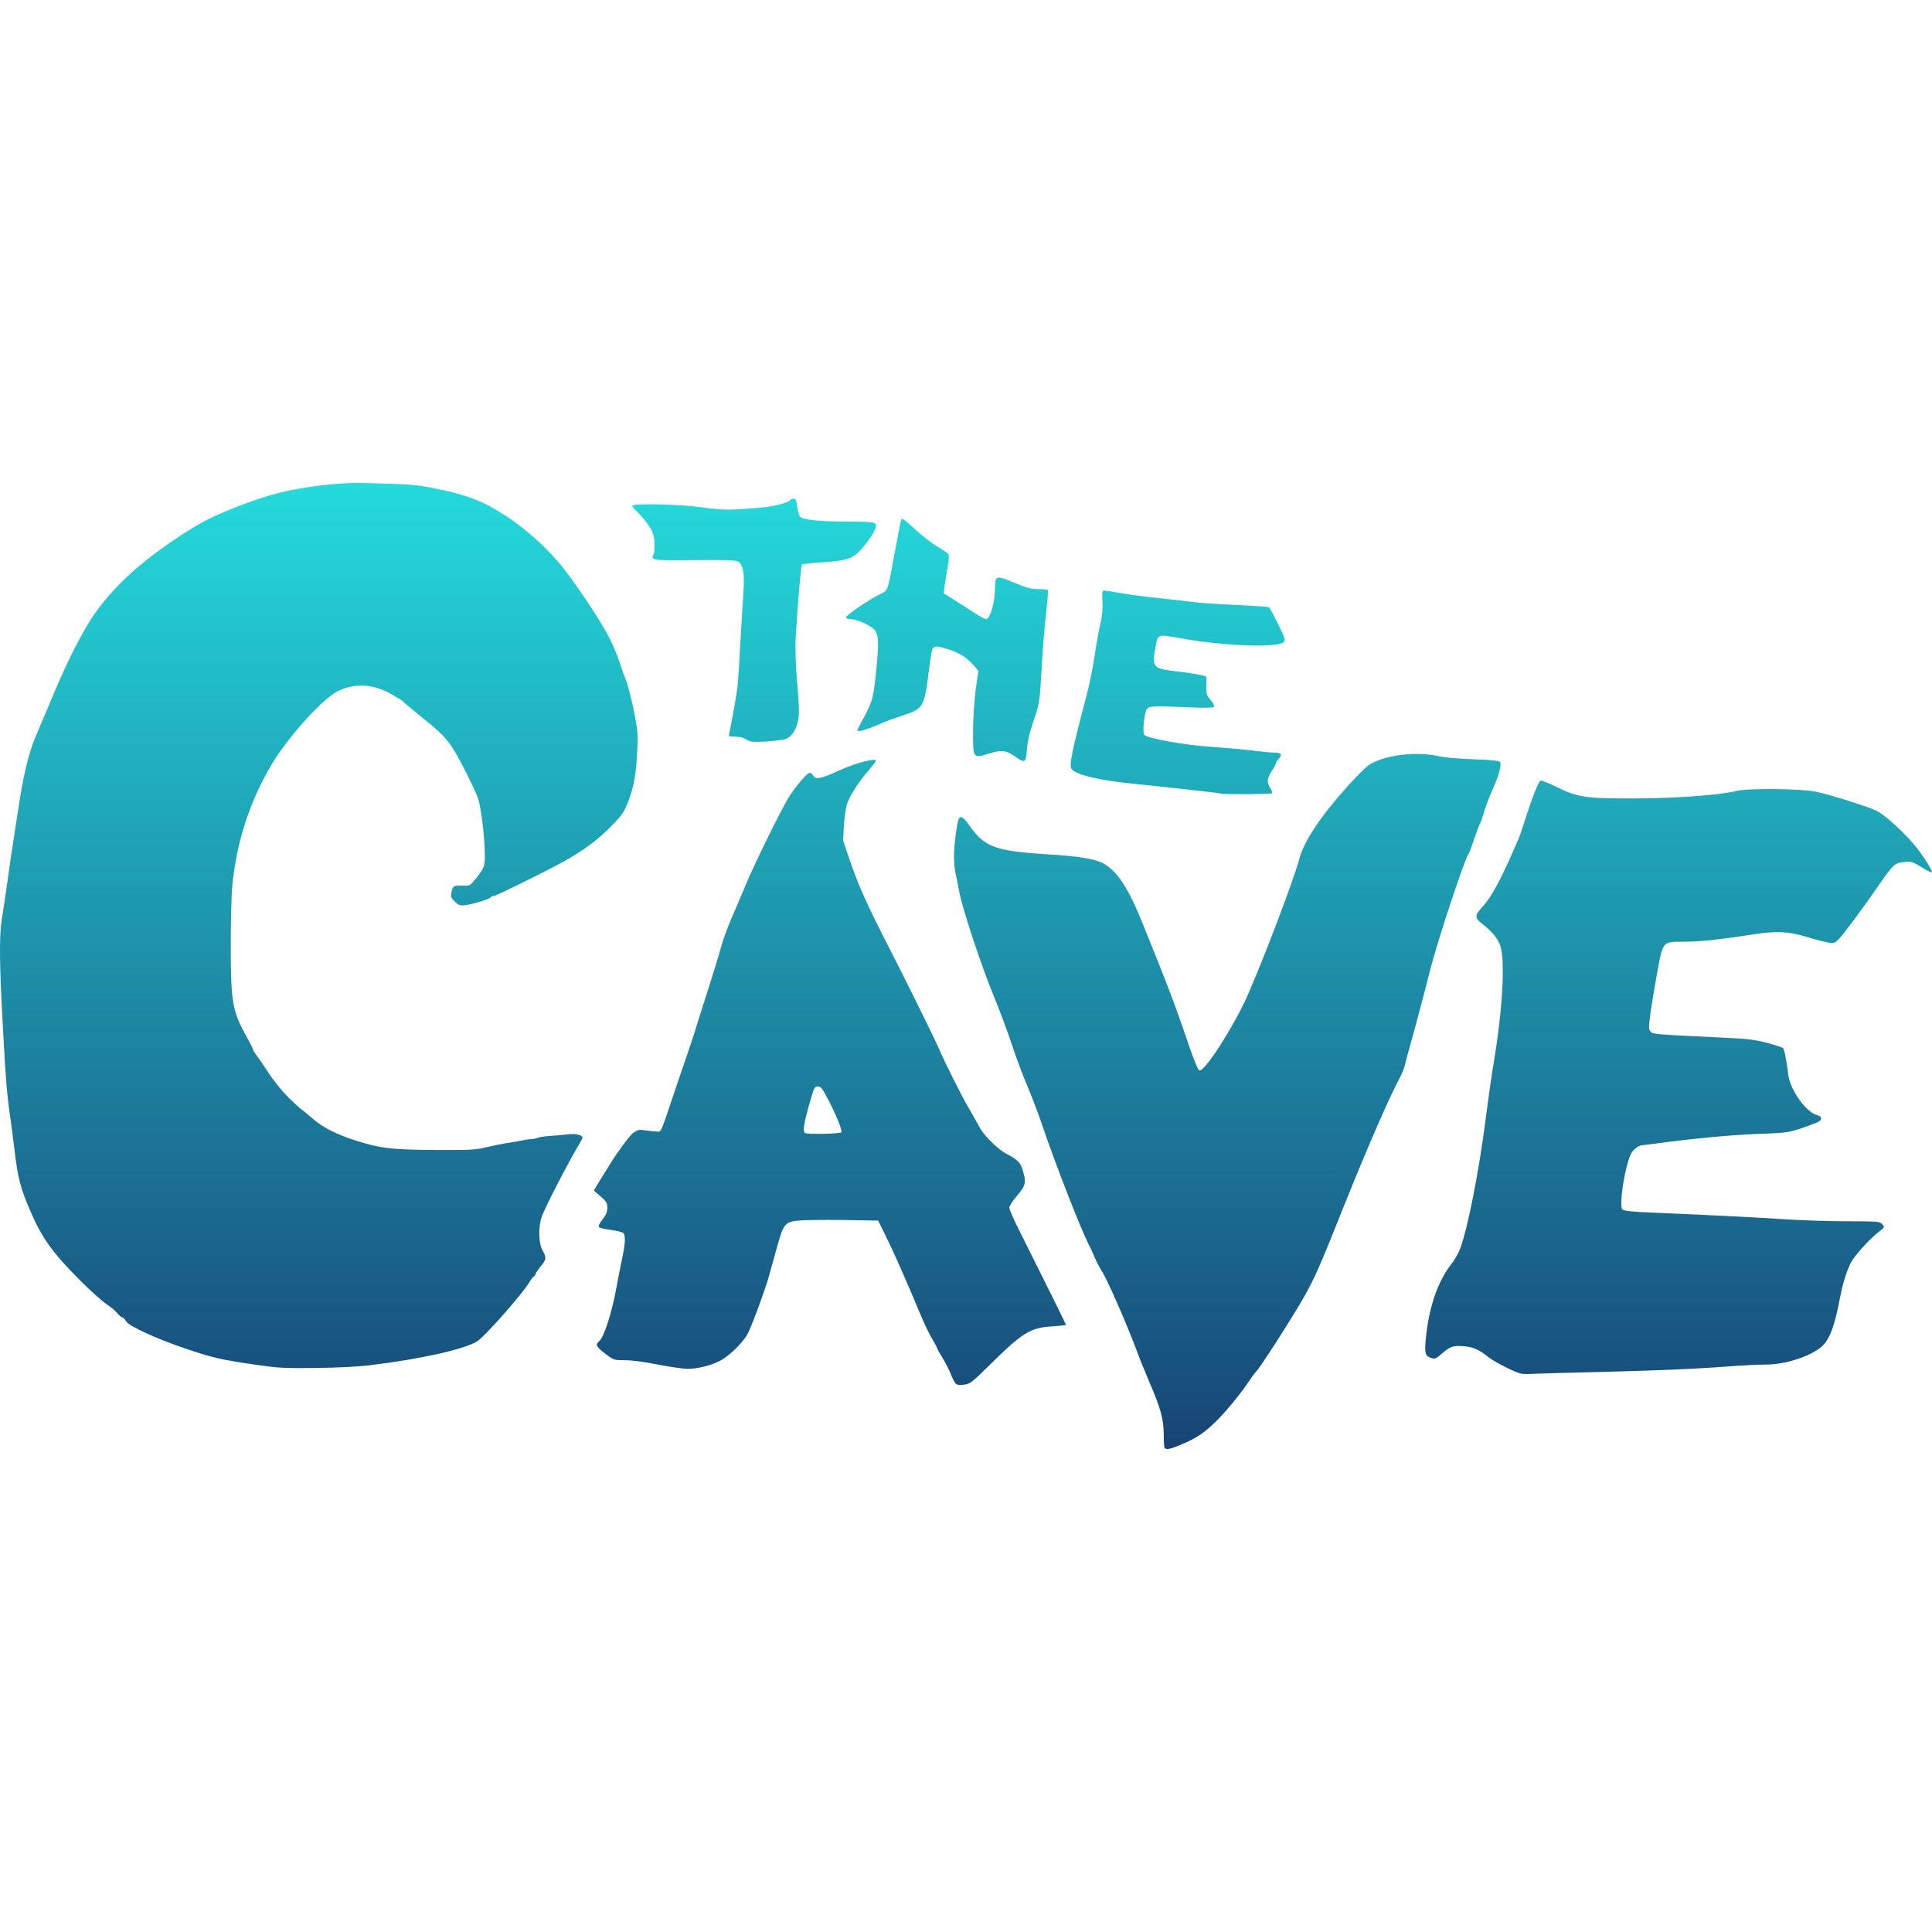 <svg xmlns="http://www.w3.org/2000/svg" xmlns:xlink="http://www.w3.org/1999/xlink" width="64" height="64" viewBox="0 0 64 64" version="1.1"><defs><linearGradient id="linear0" x1="0%" x2="0%" y1="0%" y2="100%"><stop offset="0%" style="stop-color:#24dbdb; stop-opacity:1"/><stop offset="100%" style="stop-color:#174475; stop-opacity:1"/></linearGradient></defs><g id="surface1"><path style=" stroke:none;fill-rule:nonzero;fill:url(#linear0);" d="M 38.586 47.973 C 38.562 47.953 38.551 47.781 38.551 47.578 C 38.551 47.012 38.461 46.68 38.07 45.773 C 37.941 45.473 37.73 44.949 37.605 44.609 C 37.281 43.758 36.648 42.32 36.492 42.094 C 36.426 41.988 36.316 41.785 36.258 41.641 C 36.195 41.496 36.109 41.305 36.059 41.215 C 35.77 40.637 34.93 38.48 34.516 37.246 C 34.391 36.883 34.172 36.301 34.023 35.953 C 33.875 35.605 33.648 34.996 33.52 34.602 C 33.387 34.203 33.125 33.496 32.93 33.023 C 32.5 31.977 31.875 30.09 31.77 29.512 C 31.727 29.277 31.672 28.992 31.645 28.883 C 31.621 28.777 31.602 28.527 31.602 28.34 C 31.602 27.996 31.703 27.211 31.766 27.117 C 31.828 27.012 31.922 27.074 32.109 27.34 C 32.613 28.062 32.969 28.195 34.715 28.301 C 35.688 28.359 36.215 28.445 36.504 28.578 C 36.984 28.816 37.367 29.387 37.852 30.59 C 38.66 32.586 38.926 33.277 39.371 34.594 C 39.562 35.148 39.691 35.453 39.734 35.461 C 39.914 35.496 40.867 34.008 41.316 33 C 41.875 31.73 42.84 29.191 43.043 28.445 C 43.203 27.859 43.738 27.051 44.629 26.059 C 44.891 25.77 45.195 25.457 45.309 25.371 C 45.758 25.027 46.891 24.871 47.664 25.051 C 47.832 25.09 48.344 25.137 48.805 25.152 C 49.398 25.172 49.652 25.199 49.688 25.242 C 49.754 25.32 49.645 25.719 49.43 26.188 C 49.344 26.371 49.227 26.684 49.168 26.875 C 49.113 27.07 49.047 27.254 49.027 27.281 C 49.008 27.305 48.926 27.527 48.84 27.777 C 48.758 28.023 48.672 28.254 48.652 28.277 C 48.523 28.438 47.66 31.043 47.379 32.117 C 47.281 32.512 47.141 33.047 47.07 33.309 C 47.004 33.57 46.863 34.086 46.762 34.449 C 46.66 34.816 46.559 35.188 46.539 35.281 C 46.52 35.375 46.449 35.555 46.379 35.684 C 46.012 36.375 45.324 37.949 44.547 39.883 C 43.715 41.969 43.555 42.328 43.195 42.969 C 42.855 43.57 41.758 45.289 41.613 45.434 C 41.566 45.477 41.473 45.609 41.395 45.723 C 41.152 46.105 40.594 46.785 40.262 47.105 C 39.875 47.477 39.641 47.637 39.148 47.844 C 38.785 48 38.645 48.031 38.586 47.973 Z M 31.672 45.848 C 31.637 45.82 31.559 45.68 31.504 45.535 C 31.449 45.391 31.32 45.141 31.219 44.977 C 31.121 44.816 31.035 44.664 31.035 44.645 C 31.035 44.621 30.969 44.5 30.887 44.367 C 30.809 44.238 30.645 43.91 30.531 43.637 C 29.973 42.301 29.562 41.383 29.336 40.934 L 29.09 40.434 L 27.91 40.414 C 27.27 40.406 26.609 40.414 26.445 40.434 C 26 40.477 25.953 40.539 25.727 41.355 C 25.621 41.734 25.508 42.152 25.469 42.285 C 25.332 42.77 24.879 43.992 24.758 44.203 C 24.602 44.477 24.199 44.875 23.914 45.043 C 23.625 45.215 23.141 45.344 22.789 45.344 C 22.629 45.344 22.18 45.281 21.793 45.203 C 21.363 45.117 20.941 45.059 20.711 45.059 C 20.34 45.059 20.336 45.059 20.051 44.844 C 19.754 44.617 19.715 44.543 19.84 44.438 C 20.008 44.301 20.266 43.496 20.422 42.645 C 20.473 42.367 20.555 41.941 20.609 41.691 C 20.719 41.172 20.727 40.914 20.641 40.84 C 20.605 40.812 20.426 40.77 20.234 40.742 C 20.047 40.719 19.871 40.68 19.848 40.652 C 19.816 40.621 19.848 40.535 19.957 40.398 C 20.074 40.254 20.117 40.152 20.117 40.012 C 20.117 39.848 20.09 39.801 19.891 39.629 L 19.672 39.438 L 19.859 39.125 C 19.965 38.957 20.09 38.758 20.133 38.684 C 20.422 38.203 20.852 37.613 20.988 37.52 C 21.129 37.426 21.18 37.41 21.383 37.445 C 21.516 37.465 21.68 37.48 21.758 37.484 C 21.906 37.488 21.859 37.602 22.324 36.227 C 22.441 35.875 22.621 35.352 22.719 35.066 C 22.82 34.781 22.98 34.301 23.07 33.996 C 23.168 33.695 23.367 33.055 23.523 32.57 C 23.676 32.094 23.844 31.535 23.895 31.34 C 23.949 31.145 24.086 30.77 24.195 30.508 C 24.309 30.246 24.535 29.711 24.699 29.32 C 25.008 28.59 25.785 27 26.105 26.449 C 26.305 26.113 26.734 25.598 26.824 25.598 C 26.855 25.598 26.906 25.641 26.945 25.695 C 27.027 25.832 27.191 25.801 27.797 25.523 C 28.359 25.27 29.016 25.098 29.016 25.203 C 29.016 25.227 28.91 25.363 28.785 25.508 C 28.449 25.891 28.137 26.375 28.051 26.656 C 28.012 26.793 27.969 27.113 27.953 27.375 L 27.93 27.848 L 28.172 28.559 C 28.441 29.344 28.762 30.055 29.449 31.387 C 29.984 32.43 30.93 34.34 31.09 34.711 C 31.305 35.207 31.875 36.352 32.105 36.73 C 32.227 36.941 32.379 37.215 32.449 37.34 C 32.586 37.609 33.066 38.086 33.352 38.227 C 33.703 38.41 33.809 38.516 33.879 38.766 C 34 39.176 33.98 39.277 33.691 39.609 C 33.547 39.773 33.434 39.953 33.434 40.004 C 33.434 40.055 33.57 40.375 33.742 40.715 C 34.574 42.379 35.312 43.867 35.312 43.887 C 35.312 43.898 35.105 43.922 34.852 43.938 C 34.121 43.984 33.871 44.141 32.734 45.266 C 32.215 45.777 32.137 45.84 31.949 45.867 C 31.82 45.887 31.711 45.879 31.672 45.848 Z M 27.871 37.508 C 27.906 37.449 27.719 36.977 27.457 36.469 C 27.227 36.031 27.199 35.992 27.09 35.992 C 26.977 35.992 26.973 36.004 26.785 36.664 C 26.629 37.23 26.594 37.465 26.656 37.527 C 26.707 37.586 27.836 37.562 27.871 37.508 Z M 50.387 45.504 C 50.184 45.461 49.527 45.129 49.301 44.953 C 48.98 44.699 48.809 44.625 48.508 44.598 C 48.148 44.562 48.039 44.602 47.785 44.824 C 47.543 45.031 47.535 45.031 47.367 44.969 C 47.203 44.902 47.184 44.797 47.242 44.246 C 47.348 43.273 47.633 42.453 48.051 41.91 C 48.172 41.762 48.309 41.523 48.359 41.391 C 48.621 40.707 48.992 38.809 49.219 37.035 C 49.297 36.426 49.41 35.613 49.477 35.23 C 49.773 33.461 49.863 31.887 49.707 31.352 C 49.637 31.113 49.43 30.855 49.09 30.594 C 48.844 30.406 48.848 30.324 49.109 30.039 C 49.434 29.68 49.723 29.133 50.316 27.758 C 50.348 27.676 50.445 27.398 50.527 27.137 C 50.742 26.449 50.969 25.883 51.031 25.859 C 51.062 25.848 51.281 25.934 51.516 26.047 C 52.266 26.414 52.477 26.449 54.062 26.449 C 55.465 26.449 56.938 26.344 57.539 26.199 C 57.938 26.105 59.664 26.125 60.16 26.227 C 60.664 26.336 61.844 26.707 62.172 26.863 C 62.449 26.996 63.195 27.684 63.516 28.113 C 63.777 28.449 64.027 28.867 63.996 28.898 C 63.984 28.914 63.828 28.836 63.652 28.727 C 63.355 28.543 63.312 28.531 63.074 28.555 C 62.766 28.586 62.715 28.633 62.242 29.316 C 61.746 30.035 61.121 30.883 60.93 31.09 C 60.785 31.242 60.758 31.258 60.57 31.223 C 60.461 31.207 60.148 31.129 59.875 31.043 C 59.219 30.848 58.836 30.832 58.023 30.961 C 56.922 31.133 56.309 31.195 55.766 31.195 C 55.059 31.199 55.09 31.16 54.879 32.316 C 54.789 32.809 54.691 33.414 54.66 33.66 C 54.613 34.051 54.613 34.109 54.68 34.176 C 54.762 34.262 54.84 34.266 57.109 34.375 C 57.898 34.41 58.152 34.445 58.539 34.547 C 58.797 34.617 59.031 34.691 59.059 34.715 C 59.109 34.754 59.176 35.098 59.242 35.617 C 59.305 36.109 59.828 36.84 60.18 36.934 C 60.391 36.988 60.371 37.125 60.137 37.207 C 59.266 37.531 59.301 37.523 58.234 37.562 C 57.367 37.594 56.023 37.719 54.785 37.891 C 54.602 37.914 54.414 37.938 54.371 37.941 C 54.328 37.941 54.223 38 54.148 38.066 C 54.031 38.176 53.98 38.289 53.887 38.645 C 53.734 39.242 53.66 39.984 53.742 40.066 C 53.789 40.113 54.09 40.145 54.812 40.172 C 56.879 40.262 58.051 40.32 59.078 40.387 C 59.66 40.426 60.617 40.457 61.195 40.457 C 62.207 40.457 62.266 40.461 62.348 40.551 C 62.434 40.652 62.434 40.652 62.273 40.777 C 61.949 41.023 61.438 41.586 61.312 41.828 C 61.16 42.133 61.039 42.531 60.938 43.066 C 60.77 43.941 60.598 44.391 60.34 44.613 C 59.965 44.934 59.133 45.203 58.516 45.203 C 58.297 45.203 57.844 45.223 57.508 45.246 C 56.266 45.344 55.059 45.395 53.141 45.445 C 52.051 45.469 51.016 45.5 50.836 45.508 C 50.656 45.52 50.457 45.52 50.391 45.504 Z M 8.375 45.195 C 7.324 45.039 7.066 44.984 6.207 44.695 C 5.223 44.367 4.27 43.934 4.176 43.77 C 4.137 43.695 4.074 43.637 4.043 43.637 C 4.016 43.637 3.945 43.574 3.887 43.504 C 3.832 43.434 3.668 43.293 3.52 43.195 C 3.375 43.098 2.992 42.754 2.672 42.434 C 1.734 41.496 1.387 41.012 0.988 40.078 C 0.676 39.348 0.59 39.012 0.488 38.152 C 0.445 37.785 0.375 37.262 0.336 36.984 C 0.23 36.258 0.188 35.734 0.109 34.258 C -0.02 32.004 -0.031 31.051 0.055 30.48 C 0.102 30.203 0.188 29.609 0.254 29.152 C 0.316 28.695 0.398 28.117 0.441 27.867 C 0.48 27.621 0.555 27.141 0.605 26.801 C 0.766 25.711 0.953 24.93 1.18 24.398 C 1.297 24.129 1.477 23.691 1.59 23.434 C 1.832 22.844 2.477 21.285 3.133 20.336 C 3.523 19.77 4.016 19.262 4.539 18.809 C 5.266 18.184 6.344 17.473 6.906 17.195 C 7.453 16.93 8.484 16.508 9.312 16.309 C 10.195 16.102 11.281 15.98 12.016 16 C 13.559 16.043 13.727 16.035 14.559 16.211 C 15.145 16.332 15.73 16.496 16.254 16.785 C 17.098 17.254 17.859 17.887 18.496 18.617 C 18.934 19.117 19.922 20.59 20.199 21.16 C 20.316 21.391 20.457 21.727 20.516 21.91 C 20.57 22.098 20.672 22.363 20.73 22.516 C 20.793 22.664 20.906 23.113 20.992 23.512 C 21.125 24.184 21.137 24.289 21.109 24.879 C 21.074 25.656 20.992 26.109 20.789 26.609 C 20.652 26.938 20.578 27.039 20.215 27.402 C 19.777 27.844 19.312 28.184 18.66 28.547 C 18.109 28.852 16.441 29.676 16.371 29.676 C 16.328 29.676 16.281 29.695 16.266 29.719 C 16.23 29.781 15.723 29.938 15.441 29.98 C 15.238 30.008 15.207 29.996 15.066 29.867 C 14.941 29.742 14.926 29.703 14.953 29.566 C 14.996 29.348 15.031 29.324 15.316 29.336 C 15.559 29.348 15.57 29.34 15.73 29.145 C 16.059 28.73 16.07 28.703 16.059 28.23 C 16.043 27.586 15.926 26.668 15.82 26.398 C 15.684 26.059 15.277 25.242 15.055 24.879 C 14.801 24.465 14.633 24.289 13.965 23.754 C 13.652 23.5 13.379 23.273 13.352 23.238 C 13.328 23.211 13.148 23.098 12.953 22.988 C 12.336 22.648 11.73 22.621 11.172 22.906 C 10.664 23.168 9.531 24.43 8.996 25.328 C 8.273 26.555 7.84 27.875 7.695 29.336 C 7.668 29.605 7.645 30.496 7.645 31.312 C 7.645 33.223 7.695 33.5 8.188 34.375 C 8.305 34.586 8.395 34.77 8.395 34.793 C 8.395 34.816 8.441 34.883 8.492 34.949 C 8.543 35.012 8.723 35.273 8.891 35.531 C 9.07 35.812 9.348 36.148 9.574 36.375 C 9.789 36.578 9.969 36.746 9.98 36.746 C 9.992 36.746 10.145 36.875 10.324 37.027 C 10.691 37.352 11.133 37.574 11.805 37.789 C 12.598 38.039 12.973 38.086 14.402 38.094 C 15.527 38.102 15.754 38.09 16.074 38.012 C 16.281 37.965 16.566 37.902 16.707 37.879 C 16.988 37.836 17.184 37.801 17.367 37.766 C 17.434 37.746 17.539 37.738 17.605 37.734 C 17.668 37.734 17.758 37.715 17.797 37.695 C 17.84 37.672 18.031 37.641 18.219 37.629 C 18.41 37.617 18.684 37.594 18.828 37.574 C 19.078 37.543 19.297 37.602 19.297 37.691 C 19.297 37.711 19.219 37.852 19.125 38.008 C 18.777 38.598 18.062 39.984 17.945 40.309 C 17.828 40.633 17.84 41.199 17.973 41.422 C 18.109 41.656 18.102 41.73 17.906 41.957 C 17.82 42.062 17.742 42.176 17.742 42.199 C 17.742 42.227 17.715 42.27 17.68 42.289 C 17.645 42.309 17.594 42.379 17.555 42.441 C 17.383 42.777 16.066 44.273 15.801 44.438 C 15.375 44.699 13.922 45.023 12.273 45.223 C 11.867 45.273 11.164 45.309 10.441 45.316 C 9.359 45.328 9.195 45.316 8.371 45.195 Z M 40.43 26.285 C 40.406 26.27 38.805 26.09 37.637 25.973 C 36.426 25.852 35.664 25.676 35.5 25.477 C 35.406 25.363 35.508 24.883 36.008 22.98 C 36.09 22.68 36.195 22.137 36.254 21.773 C 36.305 21.402 36.391 20.914 36.449 20.684 C 36.516 20.379 36.535 20.16 36.52 19.91 C 36.504 19.625 36.512 19.562 36.566 19.562 C 36.609 19.562 36.883 19.605 37.184 19.656 C 37.484 19.707 38.066 19.785 38.48 19.824 C 38.895 19.867 39.367 19.922 39.535 19.945 C 39.703 19.969 40.328 20.012 40.922 20.039 C 41.512 20.066 42.012 20.102 42.035 20.117 C 42.059 20.129 42.191 20.375 42.336 20.668 C 42.57 21.145 42.59 21.199 42.523 21.27 C 42.328 21.465 40.57 21.402 39.184 21.156 C 38.316 21.004 38.363 20.988 38.277 21.438 C 38.156 22.07 38.207 22.148 38.836 22.223 C 39.555 22.305 39.961 22.379 39.965 22.434 C 39.969 22.461 39.965 22.605 39.961 22.754 C 39.957 22.988 39.973 23.035 40.102 23.188 C 40.184 23.281 40.234 23.383 40.215 23.41 C 40.191 23.449 39.941 23.453 39.309 23.43 C 38.273 23.379 38.086 23.387 38 23.473 C 37.91 23.559 37.836 24.273 37.906 24.344 C 38.027 24.465 39.277 24.688 40.109 24.738 C 40.555 24.77 41.164 24.824 41.465 24.859 C 41.762 24.898 42.094 24.93 42.199 24.93 C 42.441 24.93 42.492 24.996 42.359 25.137 C 42.309 25.195 42.262 25.266 42.262 25.293 C 42.262 25.32 42.207 25.422 42.145 25.516 C 41.973 25.777 41.957 25.895 42.066 26.086 C 42.125 26.172 42.152 26.258 42.137 26.277 C 42.105 26.309 40.461 26.32 40.426 26.289 Z M 33.598 25.043 C 33.32 24.848 33.156 24.836 32.703 24.98 C 32.234 25.125 32.23 25.117 32.234 24.18 C 32.238 23.73 32.277 23.188 32.324 22.828 L 32.41 22.223 L 32.258 22.043 C 32.035 21.785 31.77 21.617 31.41 21.508 C 31.039 21.395 30.973 21.391 30.902 21.477 C 30.875 21.512 30.82 21.805 30.781 22.129 C 30.621 23.43 30.598 23.473 29.922 23.695 C 29.668 23.781 29.398 23.875 29.32 23.91 C 28.754 24.164 28.402 24.27 28.402 24.188 C 28.402 24.172 28.512 23.965 28.641 23.723 C 28.91 23.207 28.941 23.102 29.039 22.066 C 29.121 21.227 29.102 20.984 28.938 20.832 C 28.781 20.691 28.367 20.512 28.199 20.512 C 28.09 20.512 28.031 20.492 28.031 20.449 C 28.031 20.379 28.742 19.891 29.145 19.688 C 29.43 19.543 29.391 19.645 29.648 18.258 C 29.852 17.164 29.844 17.188 29.898 17.188 C 29.926 17.188 30.113 17.348 30.32 17.539 C 30.527 17.73 30.844 17.98 31.027 18.09 C 31.211 18.199 31.383 18.316 31.406 18.348 C 31.445 18.391 31.441 18.523 31.387 18.809 C 31.348 19.027 31.305 19.309 31.289 19.434 L 31.262 19.656 L 31.621 19.879 C 31.82 20.008 32.125 20.199 32.293 20.312 C 32.461 20.422 32.629 20.512 32.66 20.512 C 32.801 20.512 32.957 19.969 32.961 19.484 C 32.965 19.059 32.992 19.051 33.602 19.305 C 34.016 19.477 34.168 19.516 34.402 19.516 C 34.562 19.516 34.703 19.531 34.715 19.551 C 34.727 19.57 34.695 19.914 34.652 20.324 C 34.605 20.727 34.543 21.477 34.516 21.984 C 34.449 23.164 34.434 23.305 34.293 23.711 C 34.113 24.242 34.035 24.551 34.016 24.848 C 33.984 25.281 33.953 25.293 33.598 25.043 Z M 24.859 24.559 C 24.809 24.547 24.723 24.504 24.676 24.469 C 24.625 24.434 24.48 24.402 24.355 24.402 C 24.148 24.402 24.133 24.395 24.156 24.297 C 24.242 23.91 24.41 22.953 24.438 22.695 C 24.453 22.523 24.496 21.852 24.531 21.199 C 24.566 20.547 24.617 19.801 24.633 19.535 C 24.668 18.988 24.609 18.691 24.449 18.602 C 24.367 18.555 24.023 18.543 23.012 18.555 C 21.602 18.57 21.543 18.562 21.652 18.355 C 21.684 18.305 21.691 18.129 21.68 17.957 C 21.66 17.703 21.625 17.609 21.48 17.395 C 21.383 17.258 21.223 17.062 21.125 16.973 C 21.023 16.879 20.941 16.785 20.941 16.758 C 20.941 16.668 22.504 16.699 23.266 16.809 C 23.973 16.906 24.156 16.906 25.191 16.816 C 25.648 16.777 26.125 16.652 26.18 16.562 C 26.195 16.539 26.242 16.52 26.293 16.52 C 26.359 16.52 26.383 16.57 26.406 16.777 C 26.43 16.914 26.465 17.066 26.496 17.109 C 26.578 17.219 27.117 17.277 28.117 17.281 C 29.066 17.281 29.086 17.289 28.969 17.574 C 28.938 17.664 28.797 17.871 28.66 18.043 C 28.301 18.496 28.133 18.566 27.285 18.625 C 26.906 18.648 26.586 18.684 26.566 18.699 C 26.531 18.727 26.406 20.223 26.355 21.195 C 26.34 21.527 26.359 22.055 26.41 22.648 C 26.473 23.363 26.48 23.637 26.441 23.848 C 26.379 24.172 26.242 24.387 26.039 24.477 C 25.883 24.539 25.016 24.605 24.859 24.559 Z M 24.859 24.559 "/></g></svg>
